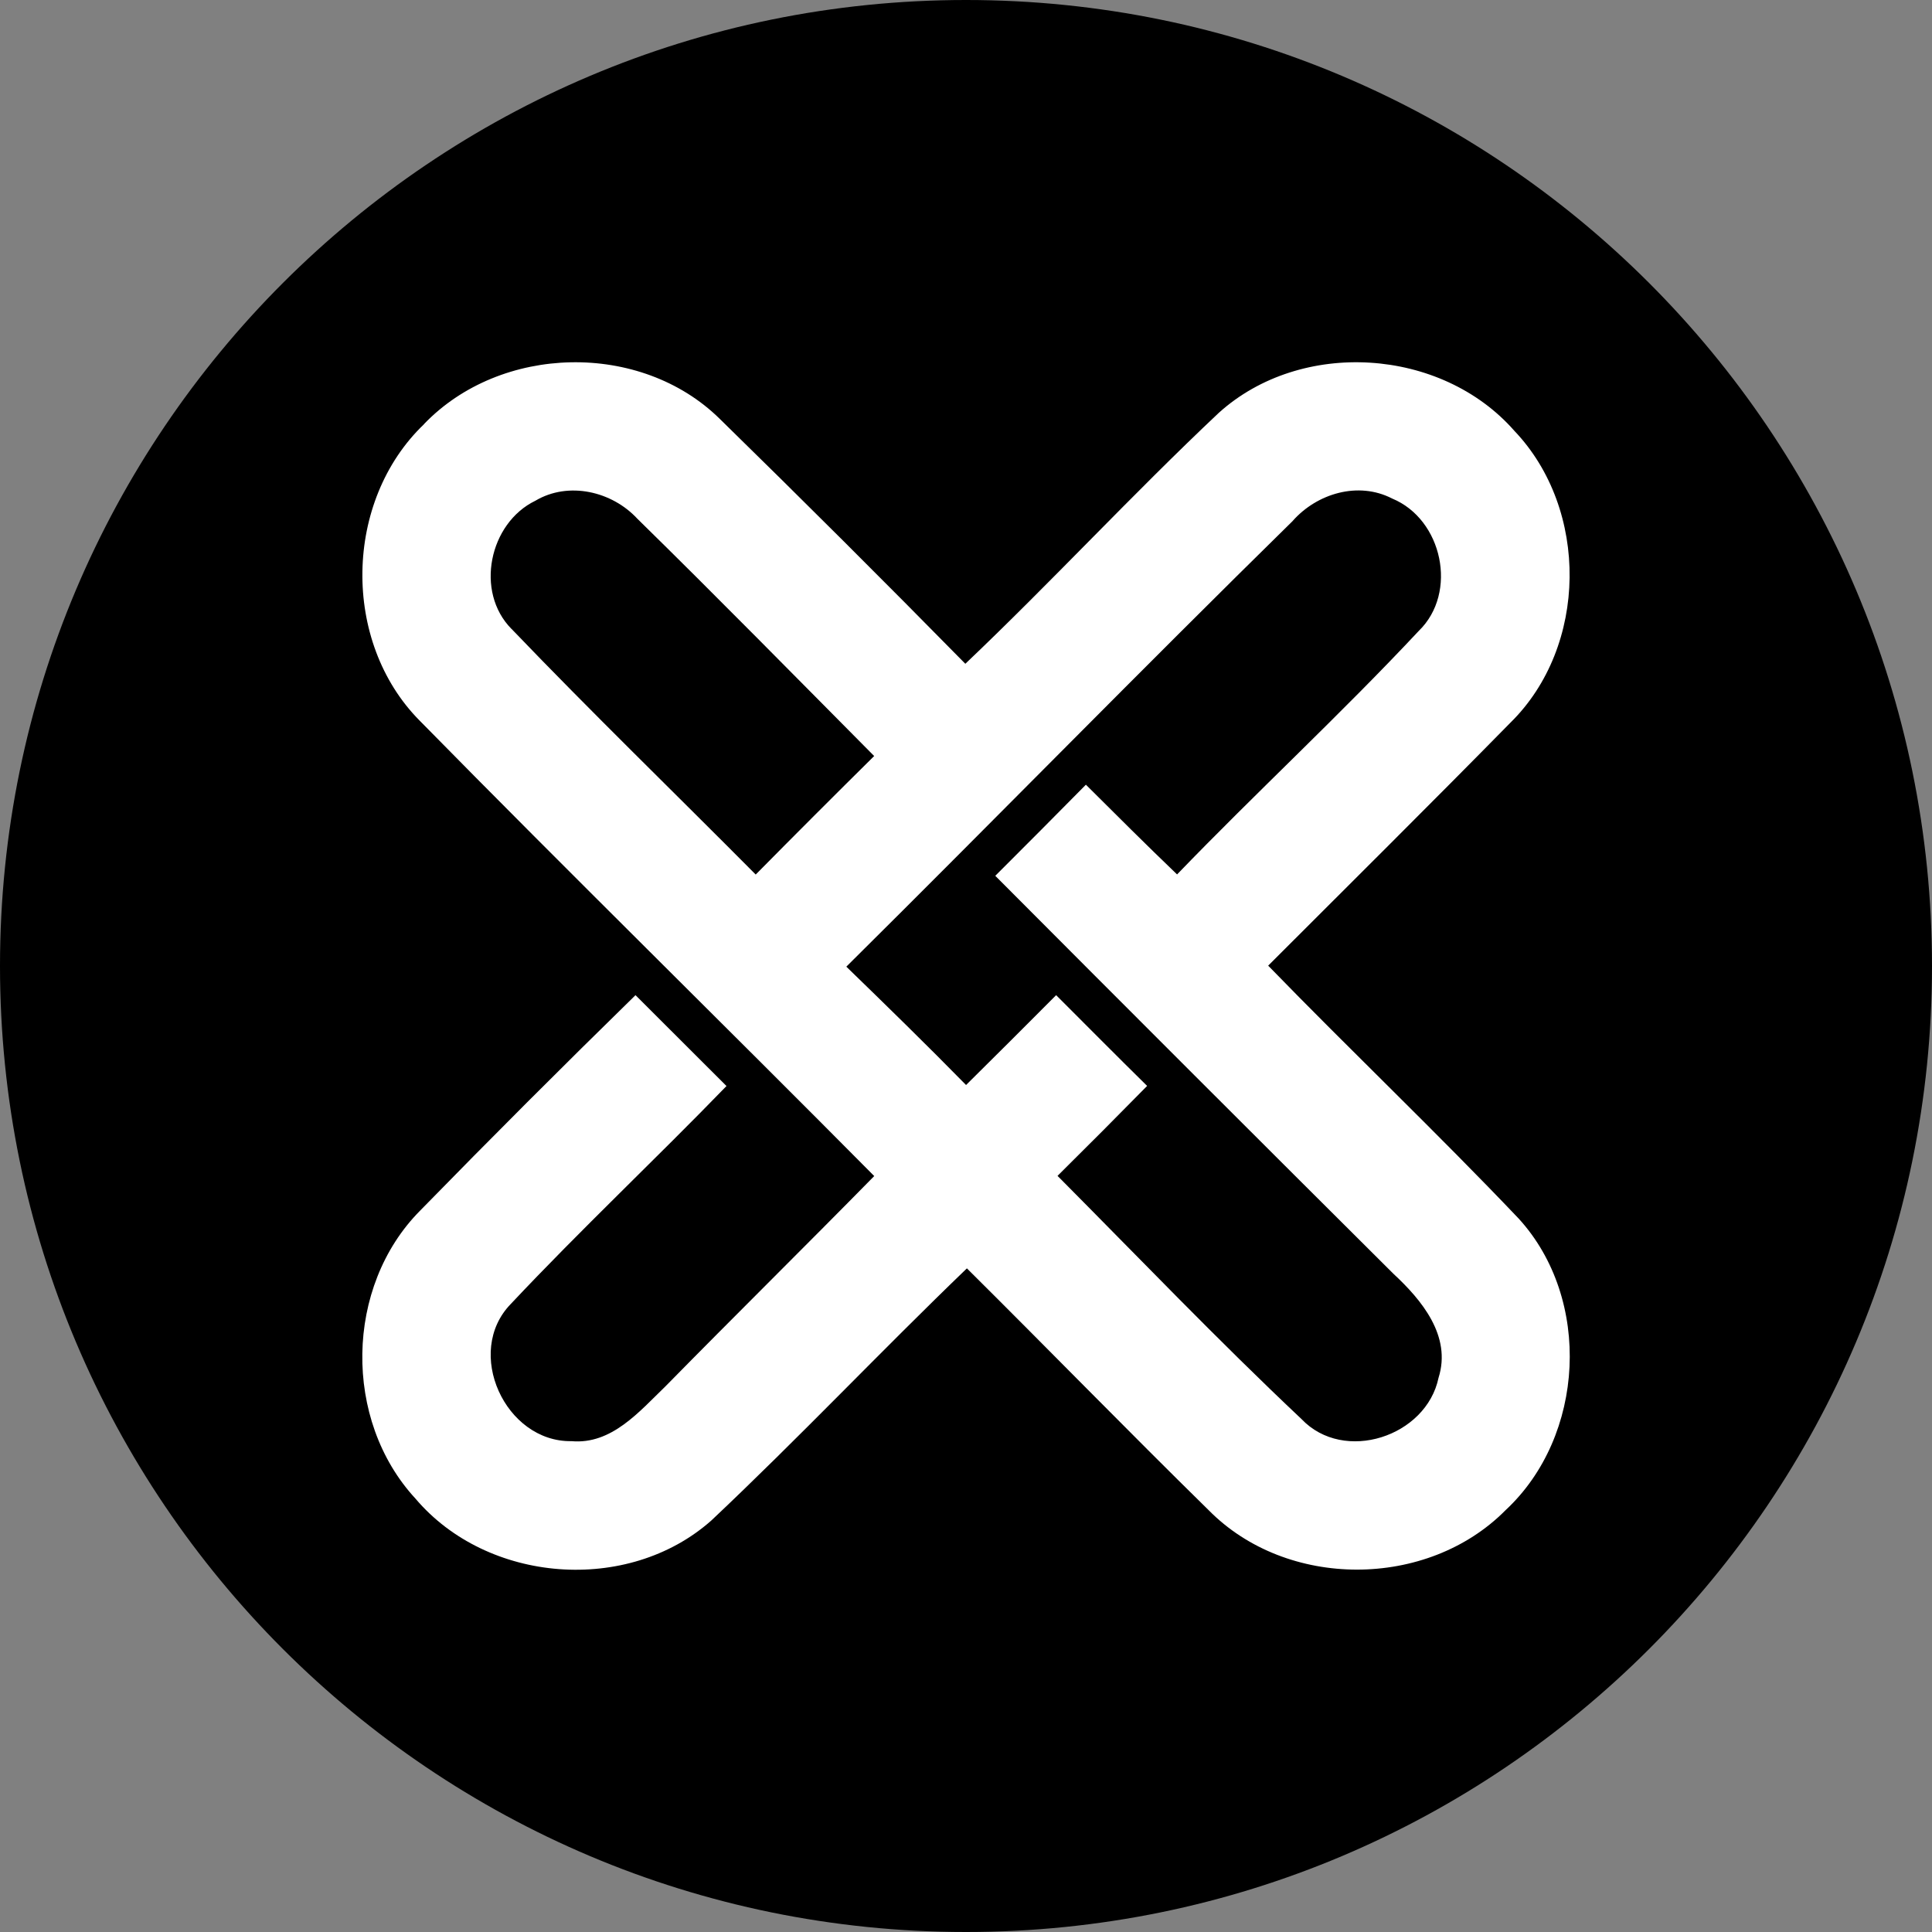 <svg width="220" height="220" viewBox="0 0 220 220" fill="none" xmlns="http://www.w3.org/2000/svg">
<rect x="0" y="0" width="220" height="220" fill="#808080" stroke="none"/>
<g clip-path="url(#clip0_108_205)">
<path d="M110 220C170.751 220 220 170.751 220 110C220 49.249 170.751 0 110 0C49.249 0 0 49.249 0 110C0 170.751 49.249 220 110 220Z" fill="#35A5F3" style="fill:#35A5F3;fill:color(display-p3 0.208 0.647 0.953);fill-opacity:1;"/>
<path d="M48.262 48.312C56.993 39.188 72.943 38.824 81.957 47.693C91.375 56.905 100.698 66.2 109.924 75.585C119.742 66.255 128.927 56.3 138.785 47.012C148.163 38.542 164.113 39.566 172.438 49.054C180.977 58.005 180.84 73.618 171.978 82.308C162.855 91.597 153.615 100.747 144.409 109.96C153.814 119.646 163.611 128.955 172.94 138.766C181.3 147.93 180.503 163.55 171.435 171.972C162.518 180.978 146.527 181.006 137.623 171.958C128.363 162.87 119.302 153.561 110.103 144.431C100.285 153.877 90.921 163.791 81.001 173.141C71.5 181.57 55.481 180.311 47.3 170.638C39.05 161.708 39.256 146.493 47.85 137.845C55.927 129.576 64.099 121.401 72.366 113.321L82.727 123.668C74.642 132.015 66.137 140.003 58.176 148.473C52.807 153.973 57.537 164.231 65.078 164.107C69.65 164.513 72.806 160.725 75.776 157.865C83.662 149.835 91.664 141.949 99.55 133.919C82.362 116.58 64.9 99.482 47.795 82.068C38.871 73.075 39.153 57.043 48.276 48.312H48.262ZM58.252 71.618C67.347 81.105 76.793 90.256 86.054 99.585C90.523 95.061 95.019 90.565 99.543 86.09C90.585 77.063 81.661 67.974 72.579 59.071C69.685 55.943 64.735 54.781 60.96 57.022C55.708 59.566 54.051 67.376 58.245 71.618H58.252ZM147.214 59.312C130.123 76.087 113.375 93.219 96.373 110.076C100.959 114.525 105.531 118.987 110.007 123.552C113.437 120.169 116.847 116.745 120.264 113.321C123.715 116.766 127.146 120.231 130.625 123.655C127.249 127.092 123.853 130.502 120.422 133.898C129.642 143.173 138.682 152.619 148.204 161.591C153.037 166.678 162.415 163.591 163.81 156.888C165.309 152.145 161.899 148.04 158.682 145.057C143.533 129.98 128.417 114.871 113.334 99.73C116.788 96.285 120.227 92.827 123.653 89.355C127.091 92.779 130.522 96.203 134.035 99.572C143.075 90.201 152.659 81.353 161.562 71.838C166.052 67.479 164.257 59.126 158.523 56.768C154.673 54.781 149.978 56.183 147.207 59.312H147.214Z" fill="white" style="fill:white;fill-opacity:1;"/>
</g>
<defs>
<clipPath id="clip0_108_205">
<rect width="220" height="220" fill="white" style="fill:white;fill-opacity:1;"/>
</clipPath>
</defs>
</svg>
